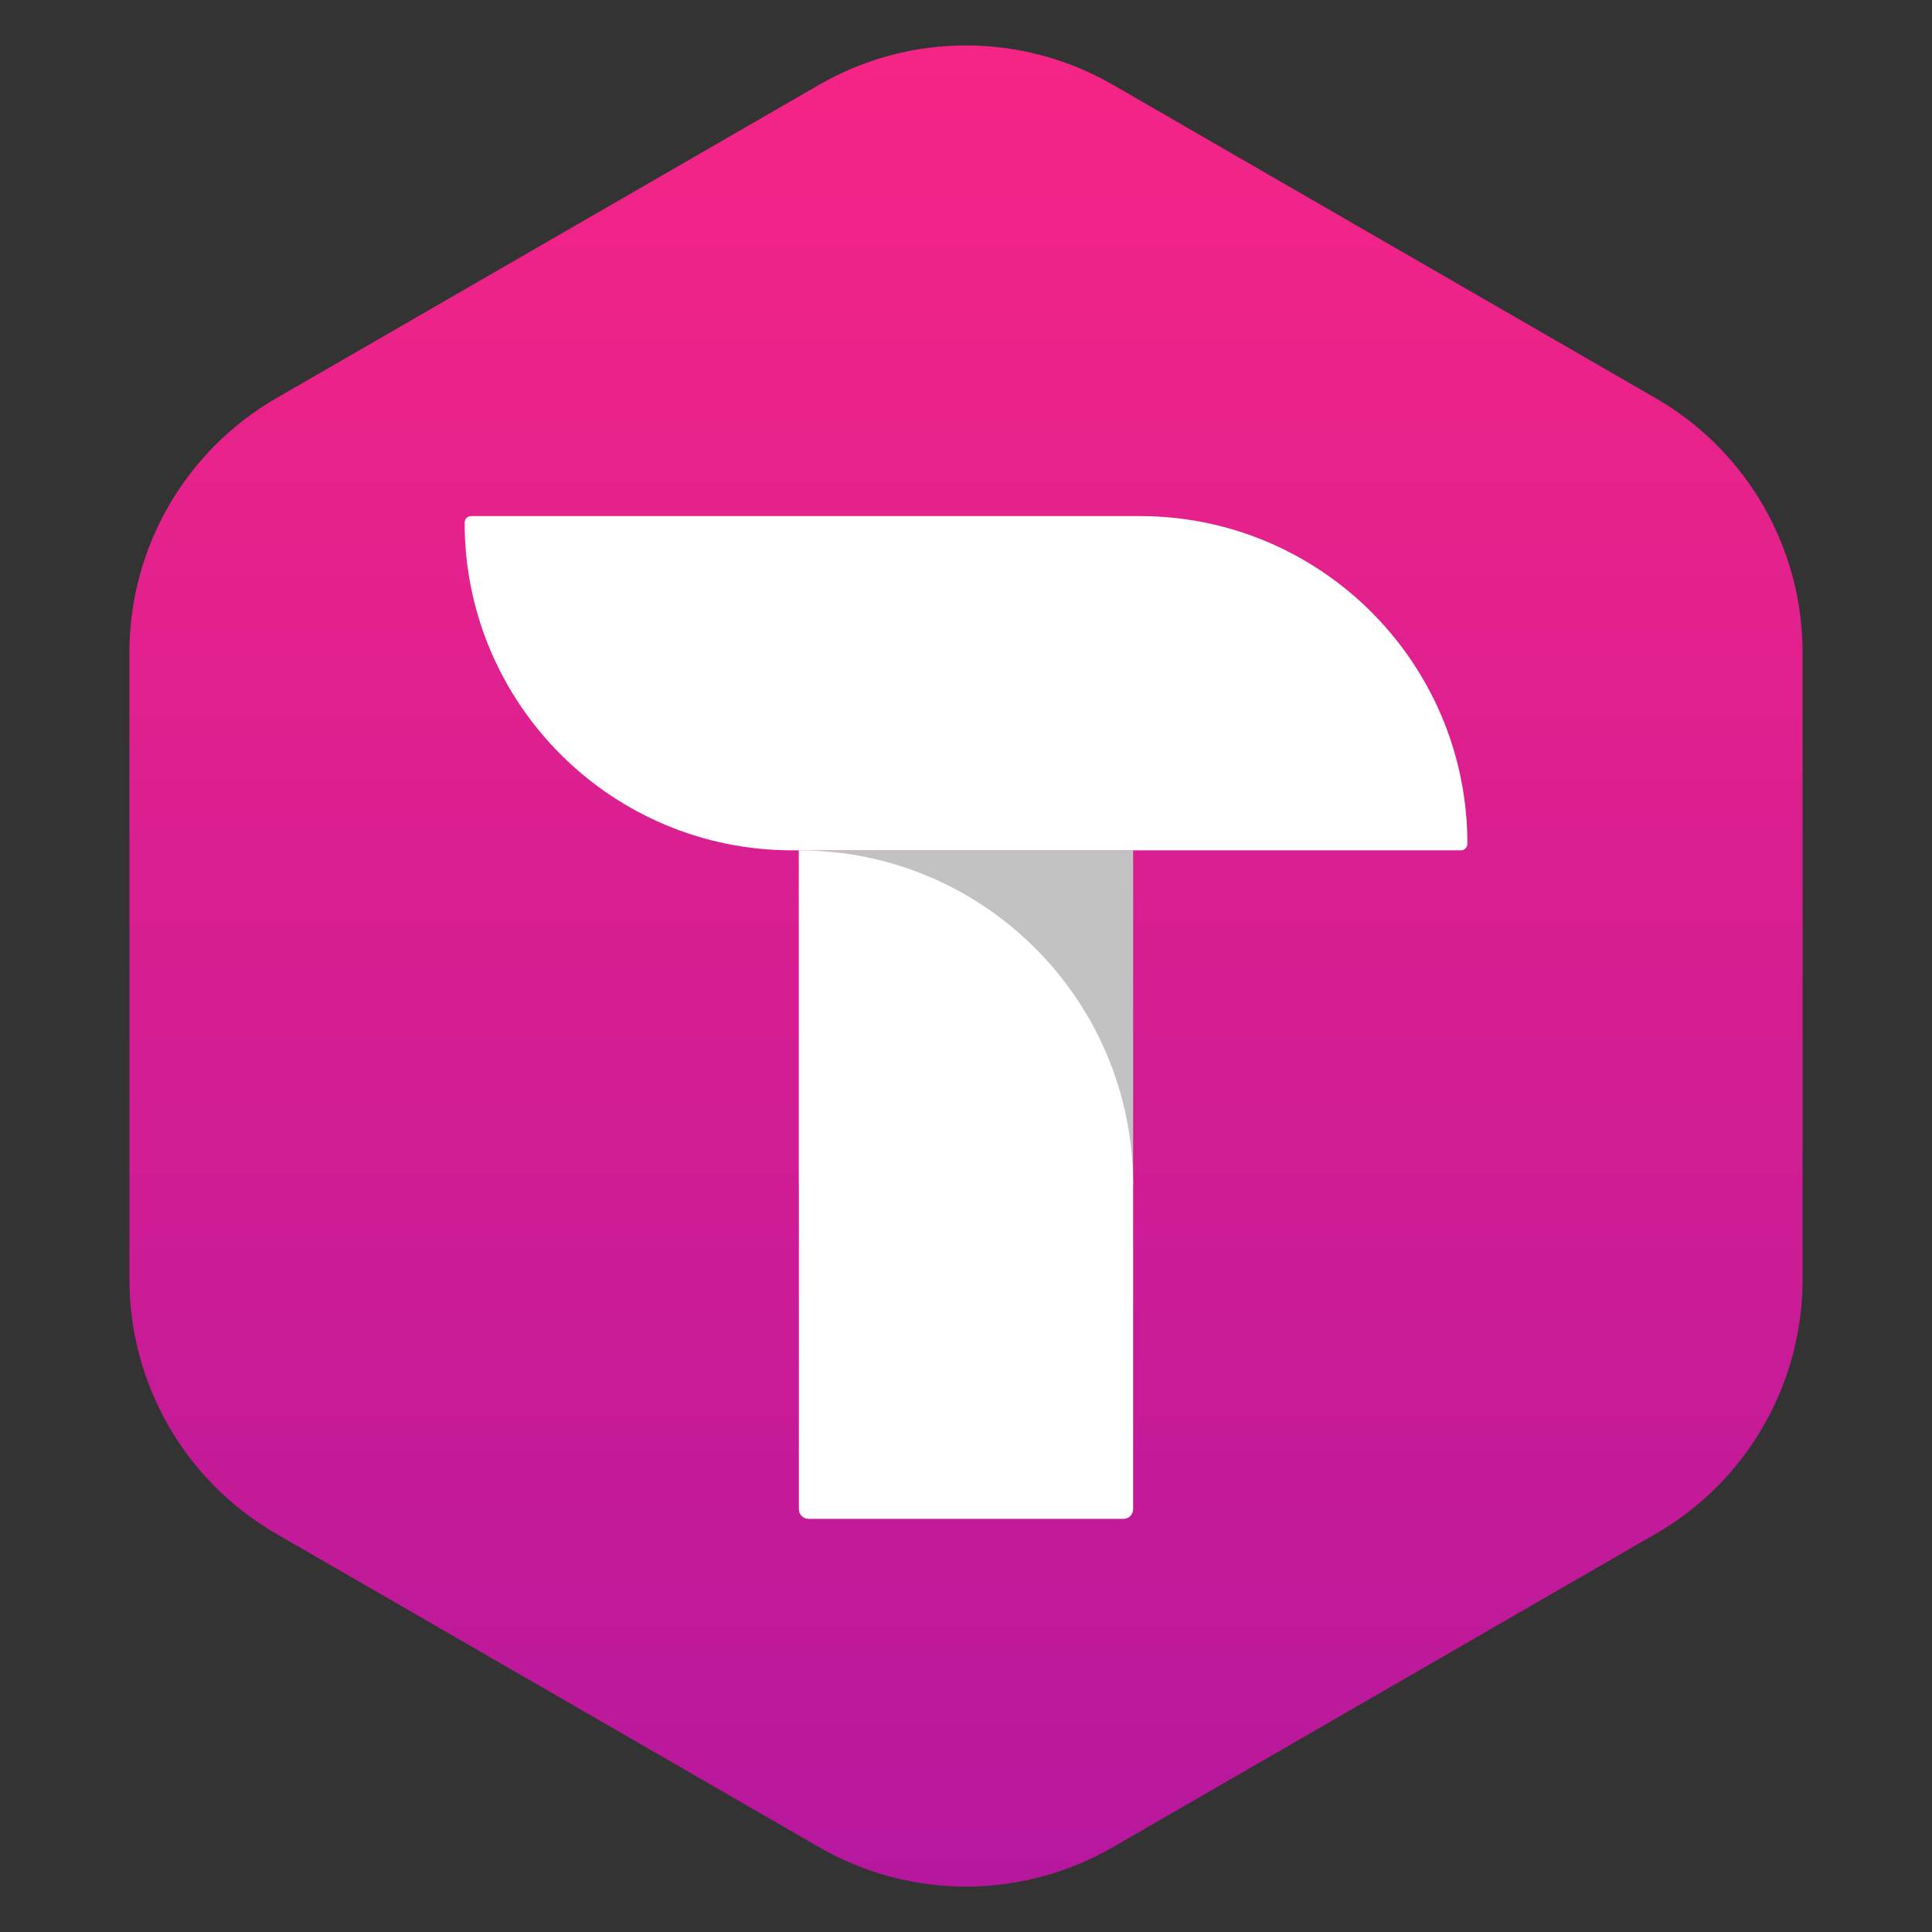 <svg width="2000" height="2000" viewBox="0 0 2000 2000" fill="none" xmlns="http://www.w3.org/2000/svg">
<rect x="0" y="0" width="2000" height="2000" fill="#333333" stroke="none"/>
<path d="M848 87.757C942.058 33.453 1057.94 33.453 1152 87.757L1714.03 412.243C1808.08 466.547 1866.03 566.906 1866.03 675.514V1324.49C1866.03 1433.09 1808.08 1533.45 1714.03 1587.76L1152 1912.24C1057.94 1966.55 942.058 1966.55 848 1912.24L285.975 1587.76C191.917 1533.45 133.975 1433.09 133.975 1324.49V675.514C133.975 566.906 191.917 466.547 285.975 412.243L848 87.757Z" fill="url(#paint0_linear_3_52)"/>
<rect x="826.99" y="880.277" width="346.021" height="346.021" fill="#C2C2C2"/>
<path d="M826.99 880.277C1018.09 880.277 1173.01 1035.2 1173.01 1226.3V1562.32C1173.01 1567.84 1168.53 1572.32 1163.01 1572.32H836.99C831.467 1572.32 826.99 1567.84 826.99 1562.32V880.277Z" fill="white"/>
<path d="M480.969 541.041C480.969 537.294 484.006 534.256 487.753 534.256H1179.8C1367.15 534.256 1519.03 686.137 1519.03 873.492C1519.03 877.239 1515.99 880.277 1512.25 880.277H820.205C632.85 880.277 480.969 728.396 480.969 541.041Z" fill="white"/>
<defs>
<linearGradient id="paint0_linear_3_52" x1="1000" y1="0" x2="1000" y2="2000" gradientUnits="userSpaceOnUse">
<stop stop-color="#F72585"/>
<stop offset="1" stop-color="#B5179E"/>
</linearGradient>
</defs>
</svg>

